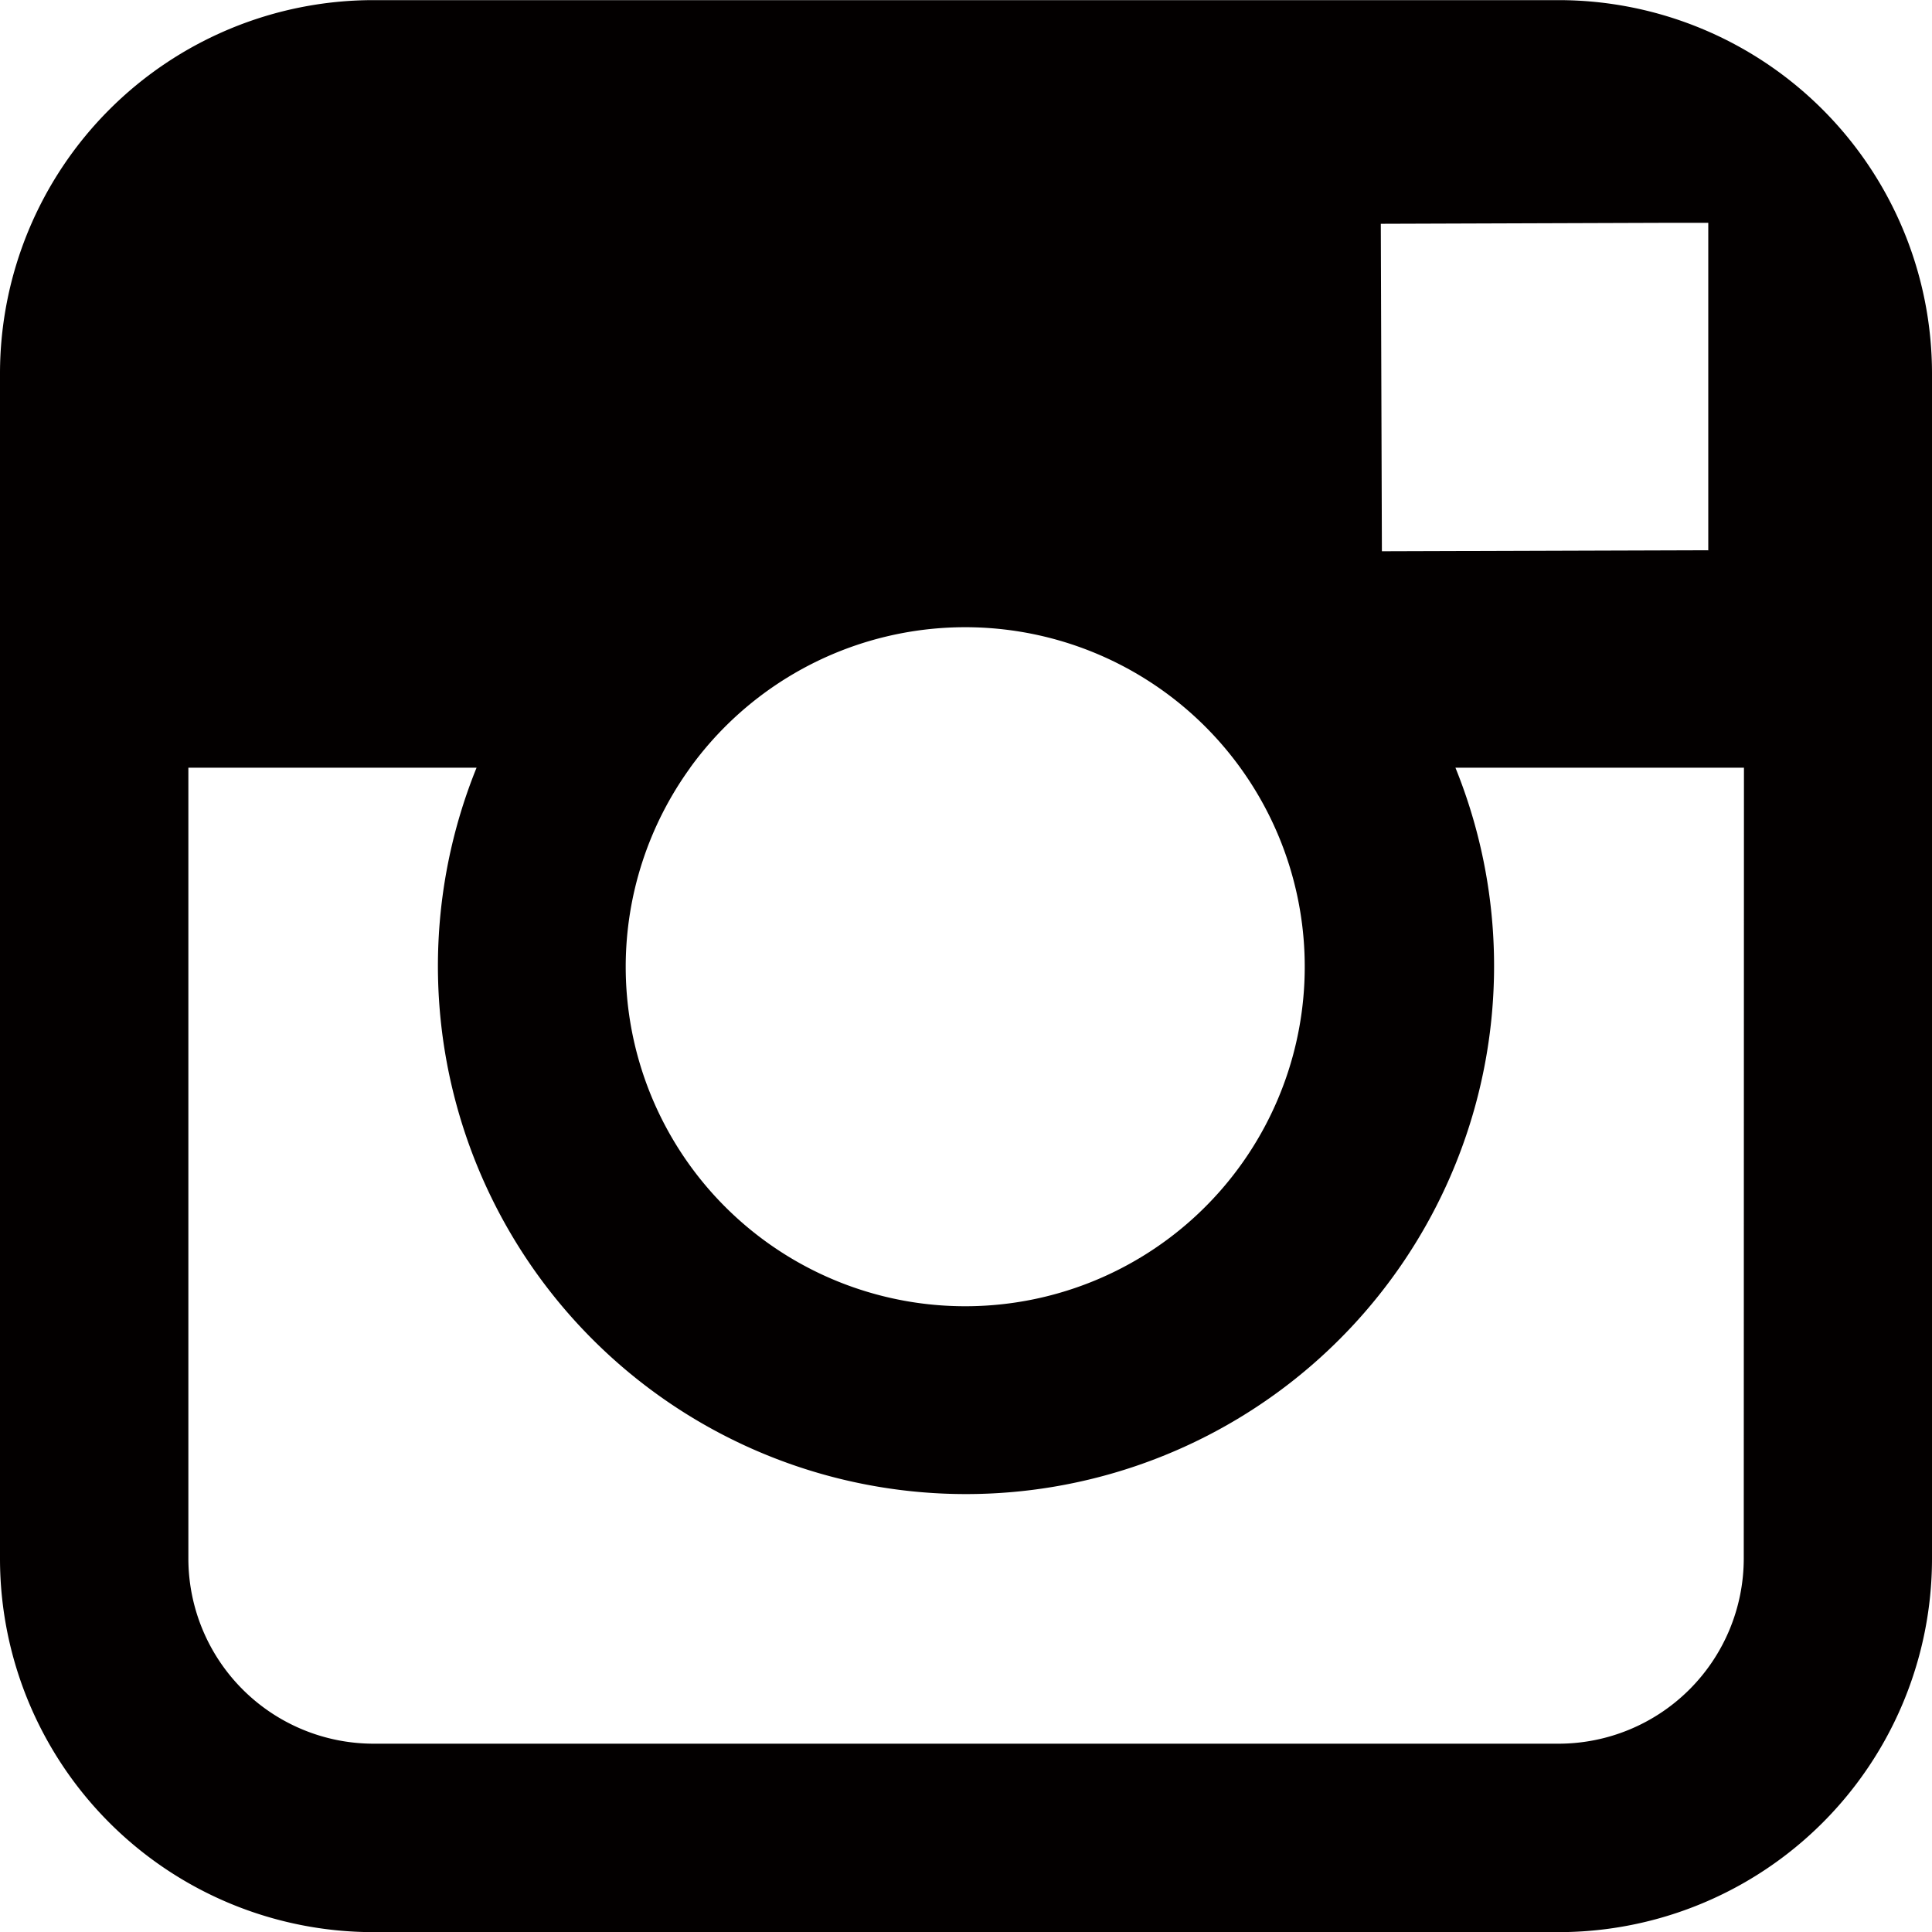 <svg xmlns="http://www.w3.org/2000/svg" width="30" height="30" viewBox="0 0 30 30">
  <path id="Logo" d="M112.2,231H93.8a5.8,5.8,0,0,0-5.8,5.8V255.2a5.8,5.8,0,0,0,5.8,5.8h18.4a5.8,5.8,0,0,0,5.8-5.8V236.8A5.8,5.8,0,0,0,112.2,231Zm1.663,3.458.663,0v5.084l-5.068.016-.017-5.085Zm-15.147,8.462a5.272,5.272,0,1,1-1,3.08A5.277,5.277,0,0,1,98.718,242.919ZM115.077,255.2a2.877,2.877,0,0,1-2.875,2.874H93.8a2.877,2.877,0,0,1-2.875-2.874V242.919H95.4a8.2,8.2,0,1,0,15.2,0h4.48Z" transform="translate(-88 -230.998)" fill="#030000"/>
</svg>
